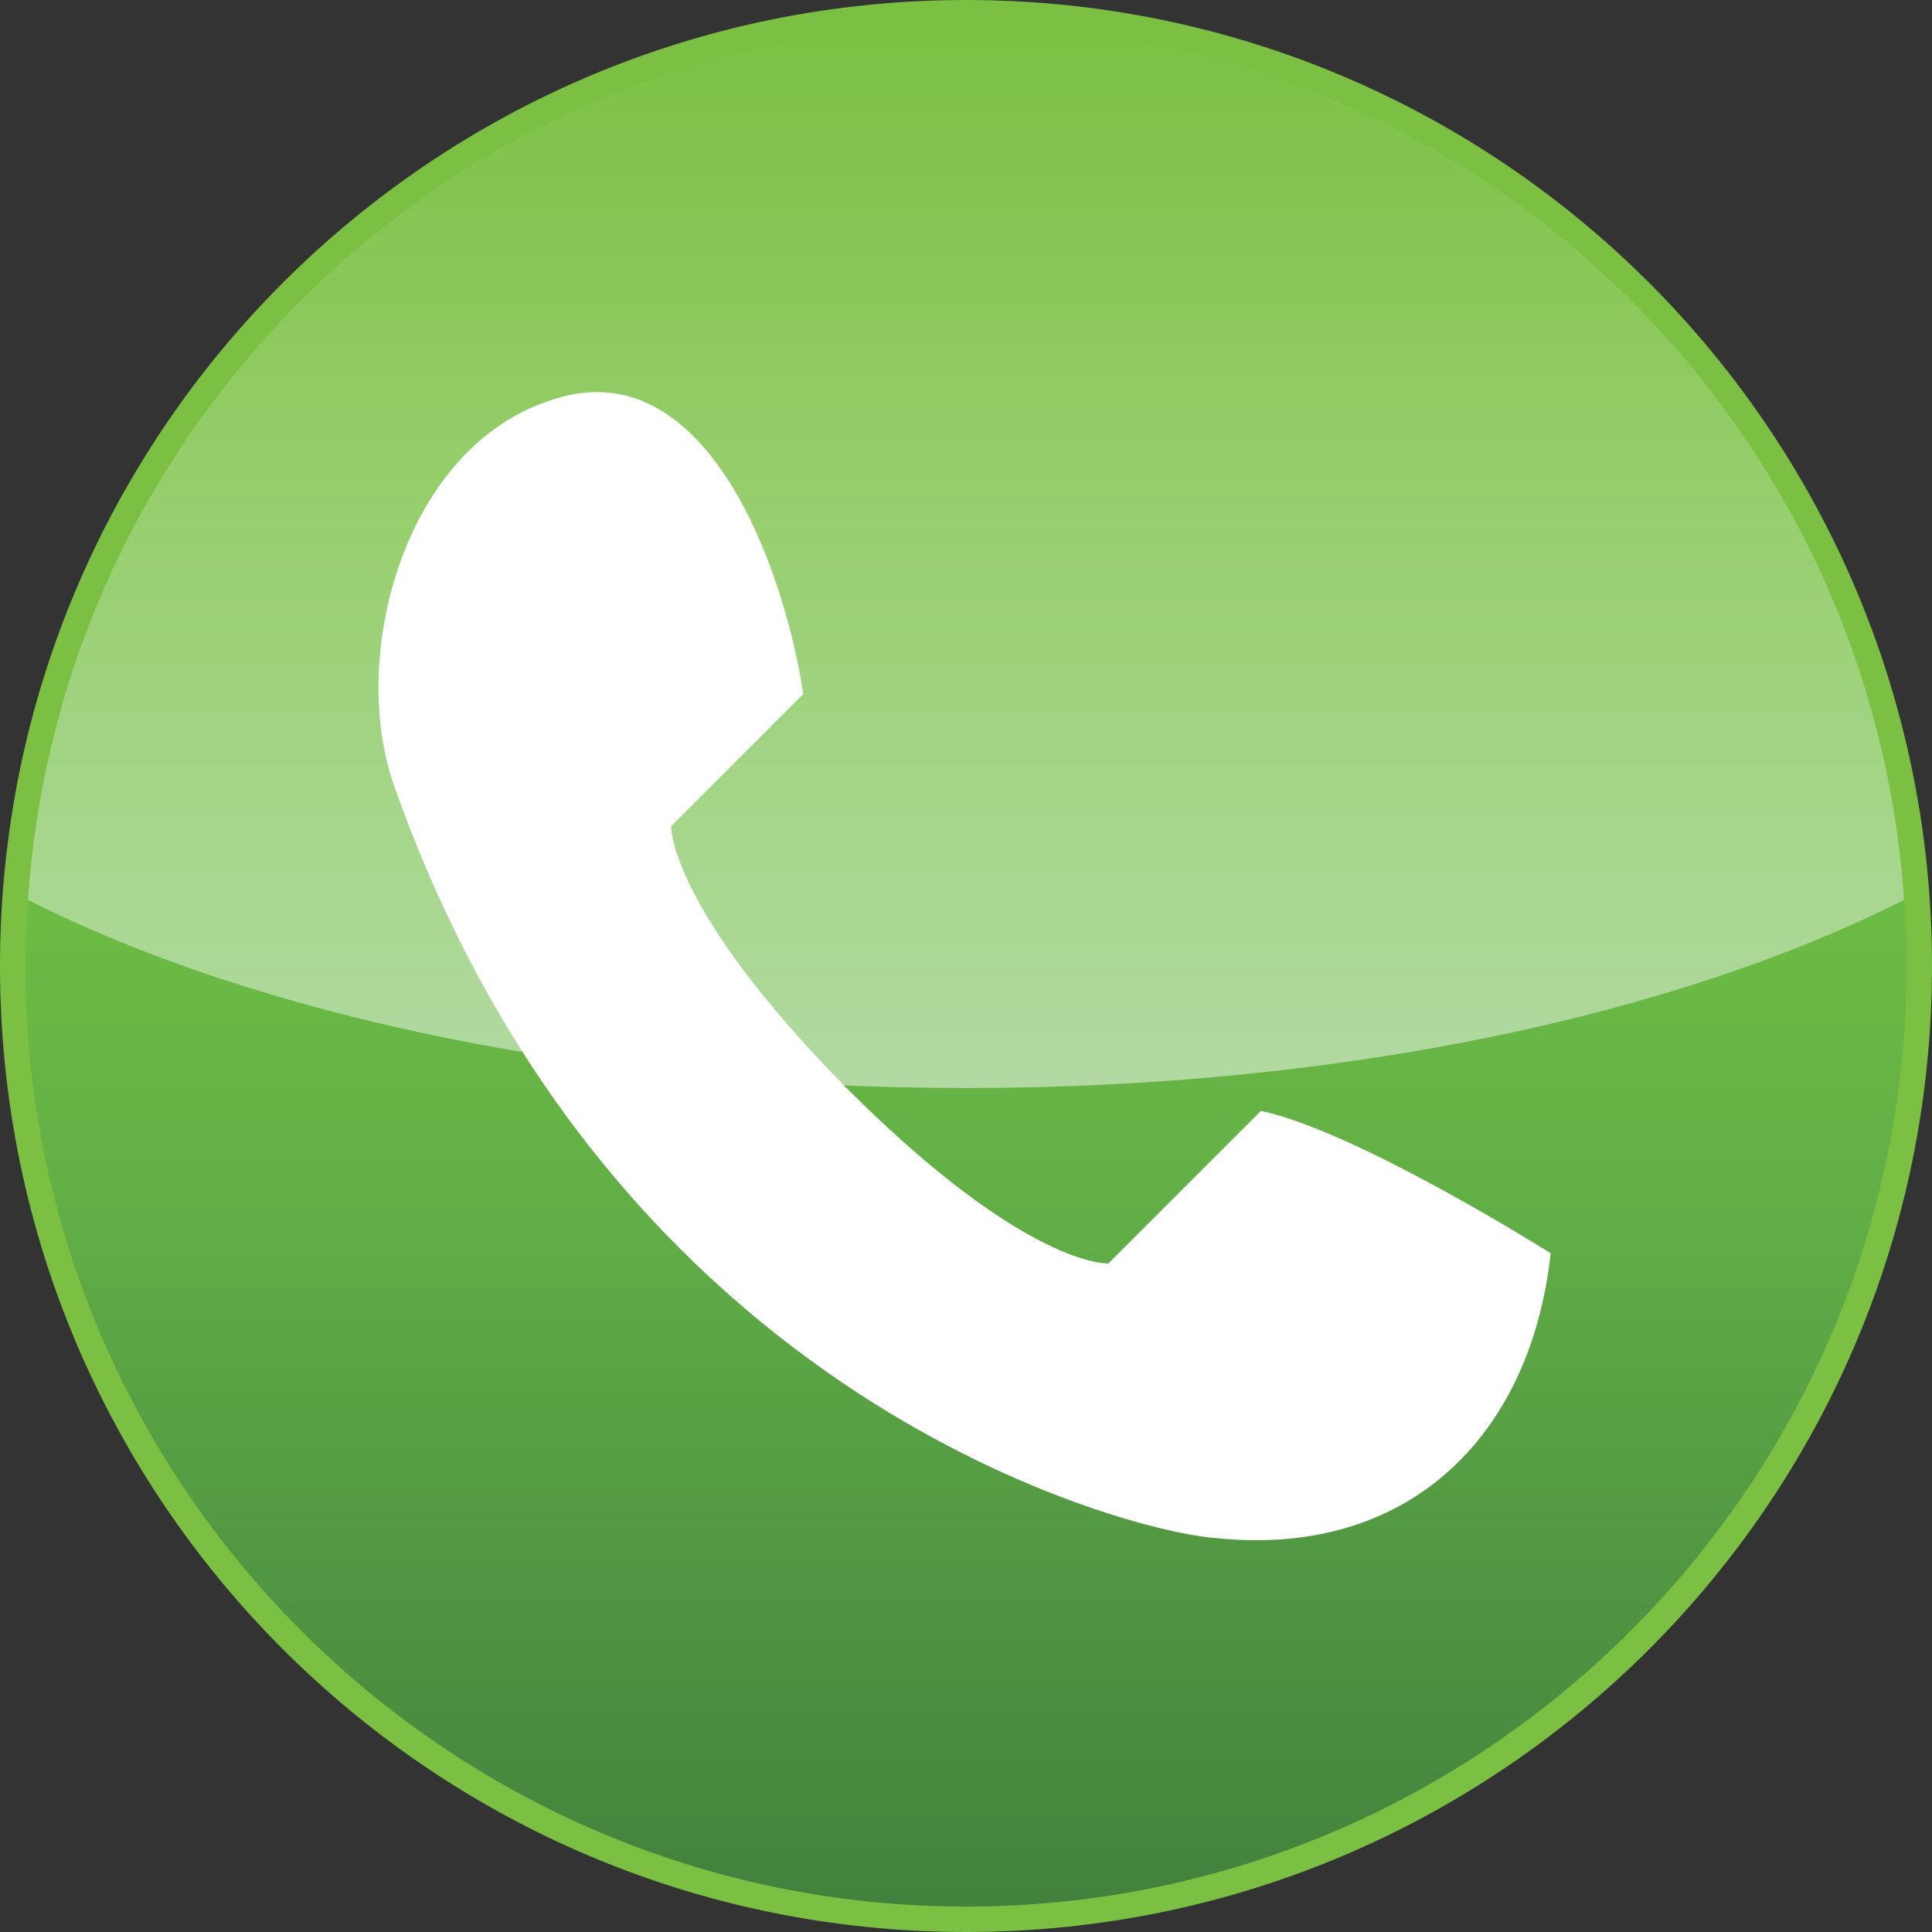 <?xml version="1.0" encoding="iso-8859-1"?>
<!-- Generator: Adobe Illustrator 18.1.1, SVG Export Plug-In . SVG Version: 6.00 Build 0)  -->
<svg version="1.1" id="Layer_1" xmlns="http://www.w3.org/2000/svg" xmlns:xlink="http://www.w3.org/1999/xlink" x="0px" y="0px"
	 viewBox="0 0 76 76" style="enable-background:new 0 0 76 76;" xml:space="preserve">
<rect x="0" y="0" width="76" height="76" fill="#333333" stroke="none"/>
<g>
	
		<linearGradient id="SVGID_1_" gradientUnits="userSpaceOnUse" x1="38" y1="-399.5" x2="38" y2="-324.5" gradientTransform="matrix(1 0 0 -1 0 -324)">
		<stop  offset="0" style="stop-color:#42803D"/>
		<stop  offset="0.3" style="stop-color:#5BA545"/>
		<stop  offset="0.377" style="stop-color:#62AF46"/>
		<stop  offset="0.552" style="stop-color:#6EBD44"/>
		<stop  offset="0.746" style="stop-color:#79C043"/>
		<stop  offset="1" style="stop-color:#7BC043"/>
	</linearGradient>
	<path style="fill:url(#SVGID_1_);" d="M38,75.5C17.3,75.5,0.5,58.7,0.5,38C0.5,17.3,17.3,0.5,38,0.5S75.5,17.3,75.5,38
		C75.5,58.7,58.7,75.5,38,75.5z"/>
	<path style="fill:#7BC043;" d="M38,1c20.4,0,37,16.6,37,37c0,20.4-16.6,37-37,37S1,58.4,1,38C1,17.6,17.6,1,38,1 M38,0
		C17,0,0,17,0,38c0,21,17,38,38,38s38-17,38-38C76,17,59,0,38,0L38,0z"/>
</g>
<path style="fill:#FFFFFF;" d="M47.8,60.5c-3.1-0.2-23.7-5.2-32.3-29.6c-1.8-5.1,0.4-13.4,6.3-15.2c5.9-1.9,9,6.4,9.8,11.6l-5.2,5.2
	c0,0-0.1,3.2,6.9,10.3c7.1,7.1,10.3,6.9,10.3,6.9l6-6c3.8,0.8,11.4,5.6,11.4,5.6C60.2,56.6,55.3,61.3,47.8,60.5z"/>
<linearGradient id="SVGID_2_" gradientUnits="userSpaceOnUse" x1="38" y1="-366.886" x2="38" y2="-324.997" gradientTransform="matrix(1 0 0 -1 0 -324)">
	<stop  offset="0" style="stop-color:#FFFFFF"/>
	<stop  offset="1" style="stop-color:#FFFFFF;stop-opacity:0"/>
</linearGradient>
<path style="opacity:0.5;fill:url(#SVGID_2_);enable-background:new    ;" d="M1.1,35.4c8.9,4.5,22.1,7.4,36.9,7.4
	c14.8,0,28-2.9,36.9-7.4C73.6,16.2,57.6,1,38,1S2.4,16.2,1.1,35.4z"/>
</svg>
